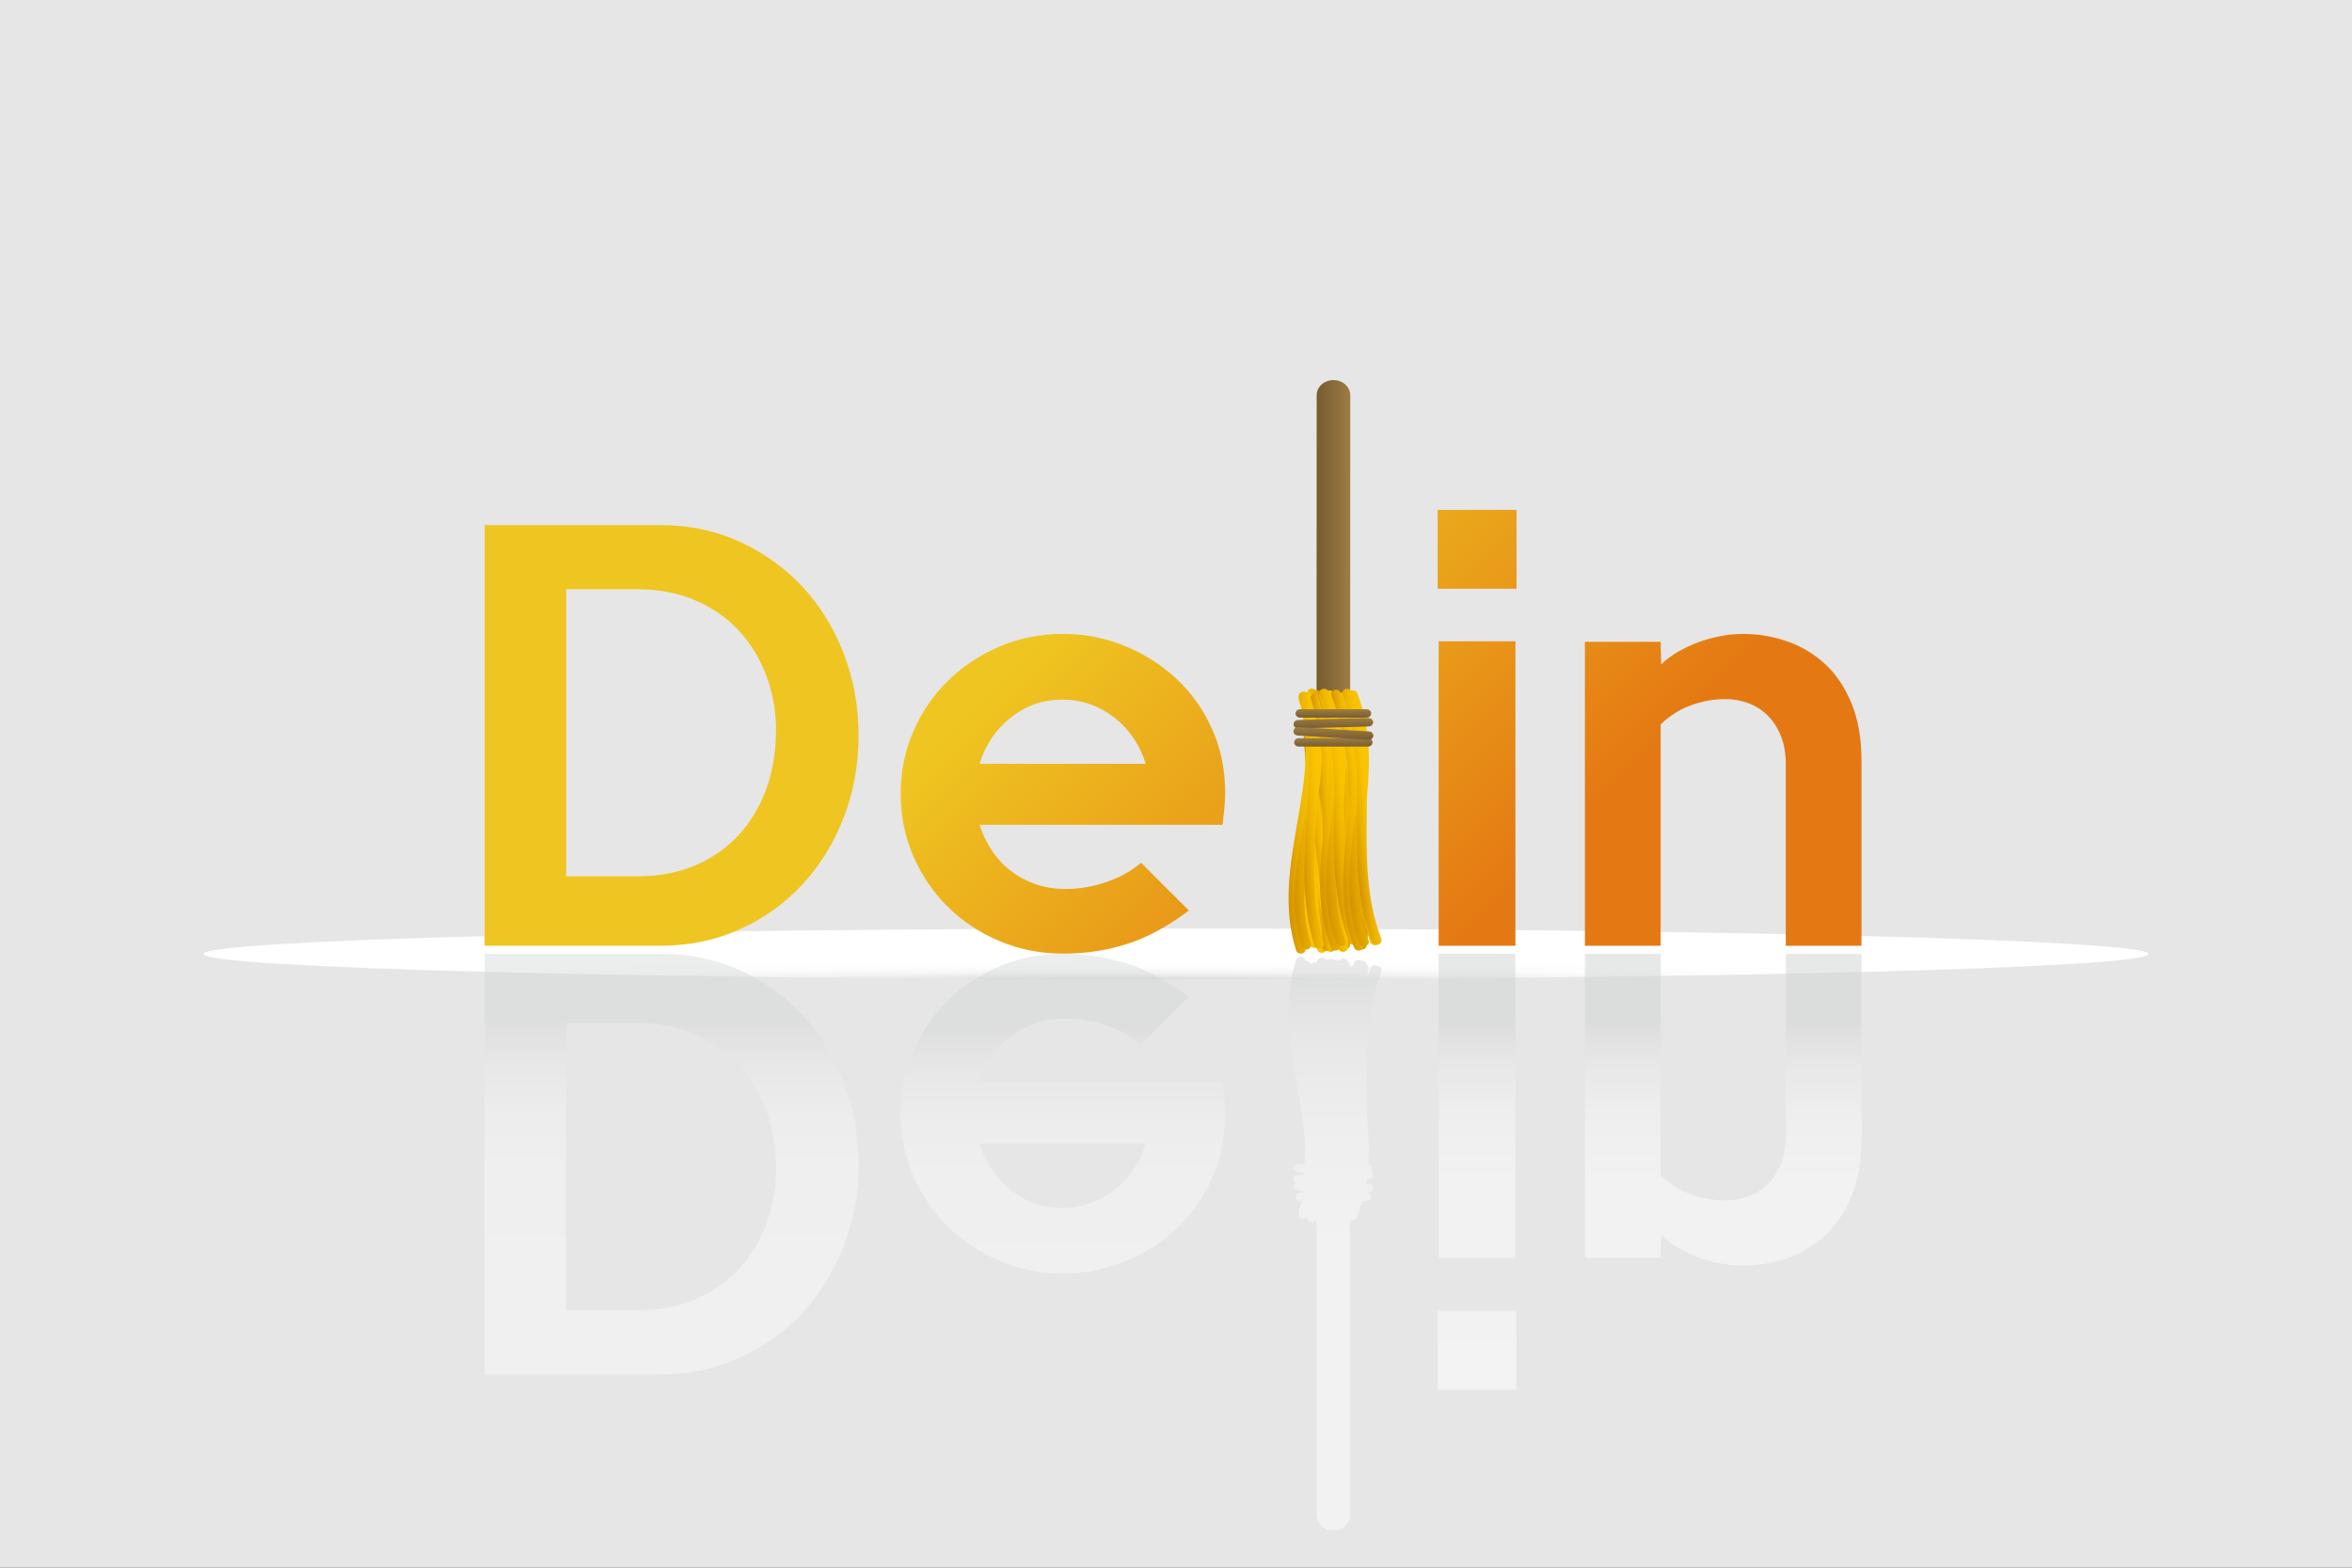 <svg width="150" height="100" viewBox="0 0 150 100" fill="none" xmlns="http://www.w3.org/2000/svg">
<rect x="0" y="0" width="150" height="100" fill="#333333" stroke="none"/>
<g clip-path="url(#clip0_2760_91768)">
<path d="M150 0H0V100H150V0Z" fill="#E6E6E6"/>
<path style="mix-blend-mode:multiply" d="M137.022 60.853C137.022 61.747 109.255 62.472 75 62.472C40.744 62.472 12.98 61.744 12.98 60.853C12.98 59.961 40.747 59.23 75 59.23C109.253 59.23 137.022 59.956 137.022 60.853Z" fill="url(#paint0_radial_2760_91768)"/>
<path style="mix-blend-mode:multiply" opacity="0.4" d="M53.817 79.456C53.192 81.089 52.32 82.508 51.2 83.717C50.081 84.925 48.745 85.886 47.192 86.6C45.636 87.314 43.945 87.672 42.111 87.672H30.908V60.839H42.111C43.945 60.839 45.639 61.192 47.192 61.894C48.745 62.6 50.081 63.561 51.2 64.778C52.317 65.997 53.189 67.417 53.817 69.039C54.442 70.661 54.756 72.397 54.756 74.255C54.756 76.114 54.442 77.822 53.817 79.456ZM48.836 70.753C48.422 69.647 47.836 68.683 47.075 67.869C46.314 67.053 45.392 66.417 44.308 65.958C43.222 65.5 42 65.269 40.636 65.269H36.108V83.583H40.636C42.022 83.583 43.27 83.342 44.375 82.861C45.481 82.38 46.417 81.719 47.175 80.883C47.936 80.044 48.517 79.067 48.92 77.947C49.322 76.828 49.511 75.644 49.489 74.392C49.467 73.072 49.247 71.858 48.836 70.753Z" fill="url(#paint1_linear_2760_91768)"/>
<path style="mix-blend-mode:multiply" opacity="0.4" d="M77.294 75.181C76.736 76.422 75.975 77.489 75.014 78.383C74.053 79.278 72.945 79.978 71.695 80.481C70.442 80.984 69.133 81.236 67.769 81.236C66.339 81.236 64.997 80.967 63.745 80.431C62.492 79.895 61.397 79.167 60.458 78.25C59.52 77.334 58.781 76.256 58.245 75.014C57.708 73.772 57.439 72.447 57.439 71.039C57.439 69.631 57.708 68.306 58.245 67.064C58.781 65.822 59.514 64.745 60.442 63.828C61.37 62.911 62.464 62.184 63.728 61.647C64.992 61.111 66.35 60.842 67.803 60.842C69.256 60.842 70.592 61.05 71.878 61.461C73.164 61.875 74.478 62.586 75.82 63.592L72.767 66.645C72.186 66.131 71.458 65.722 70.586 65.42C69.714 65.117 68.842 64.967 67.969 64.967C67.253 64.967 66.6 65.072 66.008 65.286C65.417 65.497 64.883 65.789 64.414 66.159C63.944 66.528 63.547 66.964 63.222 67.467C62.897 67.97 62.647 68.5 62.467 69.061H77.964C78.008 69.42 78.047 69.767 78.081 70.1C78.114 70.436 78.131 70.758 78.131 71.072C78.131 72.57 77.85 73.939 77.292 75.181H77.294ZM62.469 72.95C62.85 74.181 63.52 75.17 64.481 75.92C65.442 76.67 66.528 77.045 67.733 77.045C68.939 77.045 70.064 76.67 71.036 75.92C72.008 75.17 72.686 74.181 73.067 72.95H62.467H62.469Z" fill="url(#paint2_linear_2760_91768)"/>
<path style="mix-blend-mode:multiply" opacity="0.5" d="M96.717 88.647H91.686V83.617H96.717V88.647ZM96.647 80.261H91.75V60.842H96.647V80.261Z" fill="url(#paint3_linear_2760_91768)"/>
<path style="mix-blend-mode:multiply" opacity="0.5" d="M118.719 72.647C118.719 74.056 118.506 75.275 118.083 76.303C117.658 77.331 117.094 78.17 116.389 78.82C115.683 79.467 114.881 79.947 113.975 80.261C113.069 80.575 112.125 80.731 111.142 80.731C110.694 80.731 110.231 80.686 109.75 80.597C109.269 80.508 108.8 80.381 108.342 80.211C107.883 80.045 107.442 79.836 107.017 79.592C106.592 79.345 106.233 79.078 105.944 78.786L105.911 80.228H101.081V60.842H105.911V74.964C106.494 75.522 107.147 75.931 107.864 76.189C108.583 76.445 109.311 76.575 110.053 76.575C110.547 76.575 111.025 76.492 111.483 76.322C111.944 76.156 112.353 75.897 112.714 75.55C113.072 75.203 113.358 74.767 113.572 74.242C113.786 73.717 113.892 73.106 113.892 72.414V60.842H118.722V72.647H118.719Z" fill="url(#paint4_linear_2760_91768)"/>
<path style="mix-blend-mode:multiply" opacity="0.5" d="M87.906 61.614C87.875 61.606 87.847 61.6 87.817 61.6C87.8 61.592 87.781 61.586 87.761 61.581C87.6 61.539 87.428 61.625 87.38 61.773C87.328 61.936 87.278 62.103 87.228 62.267C87.222 62.2 87.219 62.131 87.211 62.064C87.233 62.003 87.255 61.939 87.278 61.878C87.325 61.753 87.269 61.62 87.15 61.553C87.15 61.547 87.15 61.542 87.15 61.536C87.13 61.395 86.994 61.292 86.839 61.295C86.811 61.275 86.781 61.256 86.744 61.245C86.583 61.195 86.408 61.273 86.353 61.42C86.333 61.472 86.314 61.525 86.297 61.575C86.292 61.584 86.286 61.592 86.281 61.6C86.214 61.609 86.153 61.639 86.106 61.681C86.1 61.634 86.094 61.589 86.089 61.542C86.078 61.456 86.022 61.386 85.947 61.342C85.908 61.222 85.786 61.136 85.644 61.139C85.525 61.142 85.425 61.209 85.378 61.3C85.347 61.275 85.311 61.256 85.269 61.242C85.206 61.222 85.142 61.222 85.083 61.239C85.019 61.175 84.925 61.142 84.822 61.153C84.769 61.159 84.719 61.178 84.678 61.206C84.656 61.203 84.63 61.2 84.608 61.2C84.589 61.2 84.567 61.203 84.547 61.209C84.511 61.159 84.456 61.12 84.389 61.1C84.225 61.053 84.053 61.136 84 61.286C83.989 61.32 83.978 61.353 83.967 61.386C83.956 61.392 83.944 61.4 83.933 61.409C83.889 61.395 83.844 61.389 83.794 61.395C83.717 61.403 83.647 61.439 83.6 61.489C83.569 61.403 83.494 61.331 83.392 61.306C83.344 61.295 83.3 61.292 83.255 61.3C83.25 61.184 83.164 61.078 83.036 61.045C82.872 61 82.7 61.089 82.656 61.239C81.792 63.978 82.267 66.714 82.728 69.364C82.956 70.667 83.186 71.995 83.253 73.325C83.225 73.631 83.203 73.936 83.18 74.245H82.828C82.664 74.245 82.531 74.364 82.531 74.514C82.531 74.664 82.664 74.784 82.831 74.784H83.15C83.15 74.831 83.147 74.878 83.144 74.922L82.761 74.945C82.597 74.956 82.472 75.084 82.483 75.234C82.489 75.325 82.547 75.403 82.628 75.447C82.55 75.495 82.494 75.573 82.492 75.664C82.486 75.811 82.614 75.936 82.781 75.942L83.108 75.95C83.108 75.981 83.108 76.011 83.108 76.042C83.106 76.059 83.103 76.073 83.1 76.089H82.917C82.753 76.089 82.619 76.209 82.619 76.359C82.619 76.509 82.753 76.628 82.919 76.628H82.989C82.939 76.834 82.883 77.036 82.819 77.242C82.8 77.306 82.805 77.373 82.833 77.431C82.814 77.567 82.906 77.695 83.053 77.734C83.161 77.761 83.272 77.734 83.35 77.664C83.353 77.781 83.436 77.889 83.564 77.925C83.697 77.964 83.839 77.911 83.914 77.809C83.914 77.809 83.917 77.809 83.919 77.809C83.933 77.814 83.95 77.814 83.964 77.817L83.969 96.647C83.969 97.181 84.45 97.614 85.042 97.614C85.633 97.614 86.111 97.181 86.111 96.647L86.103 77.861C86.125 77.845 86.142 77.825 86.158 77.806C86.158 77.806 86.161 77.806 86.164 77.806C86.325 77.856 86.5 77.778 86.555 77.634C86.683 77.295 86.792 76.959 86.883 76.623H87.142C87.308 76.623 87.442 76.5 87.442 76.353C87.442 76.203 87.308 76.084 87.142 76.084H87.014C87.014 76.084 87.017 76.067 87.019 76.059L87.258 76.064C87.422 76.07 87.561 75.95 87.567 75.803C87.572 75.653 87.442 75.528 87.278 75.525L87.122 75.52C87.139 75.417 87.153 75.314 87.169 75.211L87.3 75.203C87.464 75.192 87.589 75.064 87.578 74.914C87.572 74.823 87.514 74.745 87.433 74.703C87.492 74.653 87.531 74.584 87.531 74.506C87.531 74.367 87.414 74.256 87.267 74.239C87.333 73.164 87.272 72.097 87.167 71.045C87.167 70.614 87.164 70.186 87.158 69.759C87.133 67.195 87.108 64.542 88.089 61.97C88.144 61.822 88.058 61.664 87.897 61.614H87.906ZM85.817 73.795C85.85 73.453 85.889 73.114 85.936 72.772C85.903 73.117 85.864 73.461 85.817 73.806C85.817 73.803 85.817 73.797 85.817 73.795Z" fill="url(#paint5_linear_2760_91768)"/>
<path d="M54.756 46.911C54.756 48.766 54.442 50.505 53.817 52.127C53.192 53.75 52.32 55.169 51.2 56.389C50.081 57.608 48.745 58.569 47.192 59.272C45.636 59.977 43.945 60.328 42.111 60.328H30.908V33.494H42.111C43.945 33.494 45.639 33.852 47.192 34.566C48.745 35.283 50.081 36.244 51.2 37.45C52.317 38.658 53.189 40.078 53.817 41.711C54.442 43.344 54.756 45.078 54.756 46.911ZM49.489 46.778C49.511 45.525 49.322 44.341 48.92 43.222C48.517 42.105 47.936 41.125 47.175 40.286C46.414 39.447 45.481 38.789 44.375 38.308C43.27 37.828 42.022 37.586 40.636 37.586H36.108V55.9H40.636C42 55.9 43.225 55.672 44.308 55.214C45.392 54.755 46.314 54.119 47.075 53.303C47.836 52.486 48.422 51.525 48.836 50.419C49.25 49.314 49.467 48.1 49.489 46.78V46.778Z" fill="url(#paint6_linear_2760_91768)"/>
<path d="M78.133 50.6C78.133 50.914 78.117 51.236 78.083 51.573C78.05 51.909 78.011 52.256 77.967 52.611H62.469C62.647 53.17 62.9 53.7 63.225 54.206C63.55 54.709 63.947 55.145 64.417 55.514C64.886 55.884 65.417 56.175 66.011 56.386C66.603 56.6 67.258 56.706 67.972 56.706C68.844 56.706 69.717 56.556 70.589 56.253C71.461 55.95 72.186 55.542 72.769 55.028L75.822 58.081C74.481 59.087 73.167 59.798 71.88 60.212C70.594 60.625 69.236 60.831 67.805 60.831C66.375 60.831 64.994 60.562 63.73 60.025C62.467 59.489 61.372 58.761 60.444 57.845C59.517 56.928 58.783 55.85 58.247 54.609C57.711 53.367 57.442 52.042 57.442 50.634C57.442 49.225 57.711 47.9 58.247 46.659C58.783 45.417 59.522 44.339 60.461 43.423C61.4 42.506 62.494 41.778 63.747 41.242C65 40.706 66.342 40.437 67.772 40.437C69.203 40.437 70.444 40.689 71.697 41.192C72.95 41.695 74.055 42.395 75.017 43.289C75.978 44.184 76.739 45.25 77.297 46.492C77.856 47.734 78.136 49.103 78.136 50.6H78.133ZM73.069 48.723C72.689 47.492 72.014 46.503 71.039 45.753C70.067 45.003 68.964 44.628 67.736 44.628C66.508 44.628 65.444 45.003 64.483 45.753C63.522 46.503 62.85 47.492 62.472 48.723H73.072H73.069Z" fill="url(#paint7_linear_2760_91768)"/>
<path d="M96.717 37.553H91.686V32.523H96.717V37.553ZM96.647 60.328H91.75V40.909H96.647V60.328Z" fill="url(#paint8_linear_2760_91768)"/>
<path d="M118.72 60.327H113.889V48.755C113.889 48.063 113.783 47.452 113.57 46.927C113.356 46.402 113.07 45.966 112.711 45.619C112.353 45.272 111.942 45.016 111.481 44.847C111.02 44.68 110.542 44.594 110.05 44.594C109.308 44.594 108.578 44.722 107.861 44.98C107.142 45.239 106.492 45.647 105.908 46.205V60.327H101.078V40.941H105.908L105.942 42.383C106.233 42.091 106.589 41.825 107.014 41.577C107.439 41.333 107.881 41.125 108.339 40.958C108.797 40.791 109.267 40.661 109.747 40.572C110.228 40.483 110.692 40.438 111.139 40.438C112.122 40.438 113.067 40.594 113.972 40.908C114.878 41.222 115.683 41.702 116.386 42.35C117.092 43 117.656 43.836 118.081 44.866C118.506 45.894 118.717 47.114 118.717 48.522V60.327H118.72Z" fill="url(#paint9_linear_2760_91768)"/>
<path d="M83.972 25.211L83.964 45.455C83.964 45.989 84.444 46.422 85.033 46.422C85.625 46.422 86.106 45.989 86.106 45.455L86.114 25.211C86.114 24.677 85.633 24.244 85.044 24.244C84.453 24.244 83.972 24.677 83.972 25.208V25.211Z" fill="url(#paint10_linear_2760_91768)"/>
<path d="M84.625 44.195C84.794 44.214 84.914 44.353 84.892 44.503C84.531 47.125 84.603 49.767 84.672 52.322C84.742 54.897 84.817 57.561 84.45 60.225C84.43 60.378 84.275 60.486 84.106 60.467C83.936 60.447 83.817 60.309 83.839 60.158C84.2 57.536 84.128 54.895 84.055 52.339C83.983 49.764 83.911 47.1 84.278 44.436C84.297 44.283 84.453 44.175 84.622 44.195H84.625Z" fill="#DAAB71"/>
<path d="M84.761 44.119C84.931 44.139 85.05 44.28 85.028 44.436C84.683 46.994 84.889 49.477 85.108 52.105C85.331 54.783 85.561 57.555 85.169 60.464C85.147 60.619 84.995 60.727 84.825 60.711C84.656 60.691 84.536 60.55 84.558 60.394C84.945 57.541 84.717 54.8 84.495 52.15C84.272 49.494 84.064 46.983 84.417 44.369C84.436 44.214 84.592 44.105 84.761 44.125V44.119Z" fill="url(#paint11_linear_2760_91768)"/>
<path d="M85.683 44.195C85.853 44.214 85.972 44.353 85.95 44.506C85.589 47.136 85.811 49.792 86.022 52.356C86.236 54.95 86.458 57.631 86.092 60.317C86.069 60.47 85.917 60.578 85.747 60.559C85.578 60.539 85.458 60.4 85.481 60.247C85.842 57.617 85.622 54.964 85.408 52.397C85.194 49.803 84.972 47.122 85.339 44.436C85.358 44.283 85.514 44.175 85.68 44.195H85.683Z" fill="url(#paint12_linear_2760_91768)"/>
<path d="M85.583 44.195C85.753 44.214 85.87 44.353 85.85 44.506C85.492 47.123 86.006 49.773 86.5 52.334C87.003 54.934 87.522 57.626 87.153 60.325C87.131 60.478 86.978 60.587 86.808 60.567C86.642 60.548 86.519 60.409 86.542 60.256C86.9 57.639 86.389 54.989 85.892 52.428C85.389 49.828 84.87 47.137 85.239 44.437C85.258 44.284 85.414 44.175 85.583 44.192V44.195Z" fill="url(#paint13_linear_2760_91768)"/>
<path d="M84.32 44.195C84.486 44.214 84.606 44.353 84.586 44.503C84.225 47.125 84.297 49.767 84.367 52.322C84.439 54.897 84.511 57.561 84.144 60.225C84.122 60.378 83.969 60.486 83.8 60.467C83.631 60.447 83.511 60.309 83.531 60.158C83.892 57.536 83.82 54.895 83.75 52.339C83.678 49.764 83.606 47.1 83.972 44.436C83.992 44.283 84.147 44.175 84.317 44.195H84.32Z" fill="url(#paint14_linear_2760_91768)"/>
<path d="M83.933 44.264C84.867 46.942 84.458 49.65 84.067 52.27C83.681 54.828 83.283 57.475 84.175 60.033C84.225 60.178 84.136 60.336 83.975 60.381C83.814 60.428 83.639 60.347 83.589 60.2C82.656 57.522 83.061 54.814 83.456 52.195C83.839 49.636 84.239 46.989 83.344 44.431C83.294 44.286 83.383 44.131 83.544 44.084C83.706 44.039 83.878 44.12 83.931 44.264H83.933Z" fill="url(#paint15_linear_2760_91768)"/>
<path d="M84.311 44.239C85.317 47.173 84.897 50.017 84.495 52.764C84.108 55.412 83.739 57.914 84.594 60.406C84.647 60.556 84.556 60.714 84.394 60.762C84.231 60.809 84.058 60.725 84.006 60.575C83.111 57.962 83.506 55.278 83.886 52.687C84.278 49.998 84.686 47.22 83.725 44.409C83.672 44.259 83.764 44.1 83.925 44.053C84.089 44.006 84.261 44.089 84.311 44.239Z" fill="url(#paint16_linear_2760_91768)"/>
<path d="M84.717 44.2C85.644 46.876 85.686 49.55 85.725 52.142C85.764 54.689 85.803 57.325 86.706 59.923C86.758 60.07 86.667 60.225 86.506 60.273C86.344 60.32 86.172 60.237 86.12 60.089C85.192 57.414 85.15 54.737 85.111 52.148C85.075 49.598 85.033 46.964 84.131 44.367C84.081 44.22 84.169 44.064 84.333 44.017C84.495 43.97 84.669 44.053 84.719 44.2H84.717Z" fill="url(#paint17_linear_2760_91768)"/>
<path d="M83.953 44.122C84.886 46.828 84.781 49.545 84.678 52.172C84.578 54.75 84.475 57.417 85.375 60.031C85.425 60.181 85.336 60.336 85.175 60.383C85.014 60.431 84.839 60.347 84.789 60.2C83.856 57.495 83.961 54.778 84.064 52.15C84.164 49.572 84.267 46.903 83.367 44.292C83.317 44.145 83.406 43.986 83.567 43.939C83.728 43.892 83.9 43.975 83.953 44.125V44.122Z" fill="url(#paint18_linear_2760_91768)"/>
<path d="M83.43 44.564C83.339 47.247 83.686 49.892 84.022 52.45C84.355 54.989 84.7 57.614 84.611 60.255C84.605 60.408 84.739 60.536 84.908 60.541C85.078 60.547 85.219 60.428 85.225 60.272C85.317 57.589 84.969 54.944 84.633 52.386C84.3 49.847 83.955 47.222 84.044 44.583C84.05 44.43 83.917 44.303 83.744 44.297C83.575 44.291 83.433 44.411 83.428 44.566L83.43 44.564Z" fill="url(#paint19_linear_2760_91768)"/>
<path d="M83.569 44.556C83.486 47.181 83.95 49.647 84.442 52.261C84.933 54.87 85.442 57.569 85.35 60.428C85.344 60.583 85.478 60.714 85.65 60.717C85.819 60.722 85.961 60.6 85.967 60.444C86.061 57.528 85.547 54.803 85.05 52.167C84.564 49.581 84.103 47.139 84.186 44.572C84.192 44.417 84.058 44.286 83.886 44.283C83.716 44.278 83.575 44.4 83.569 44.556Z" fill="url(#paint20_linear_2760_91768)"/>
<path d="M84.486 44.475C84.397 47.163 84.892 49.8 85.369 52.35C85.844 54.872 86.333 57.48 86.244 60.116C86.239 60.269 86.372 60.397 86.544 60.402C86.714 60.408 86.856 60.286 86.861 60.133C86.953 57.444 86.458 54.805 85.978 52.255C85.503 49.733 85.014 47.122 85.103 44.488C85.108 44.336 84.975 44.208 84.805 44.202C84.636 44.197 84.492 44.316 84.489 44.472L84.486 44.475Z" fill="url(#paint21_linear_2760_91768)"/>
<path d="M83.125 44.591C83.033 47.291 83.383 49.95 83.719 52.525C84.055 55.077 84.4 57.716 84.311 60.375C84.305 60.53 84.439 60.658 84.608 60.663C84.778 60.669 84.919 60.55 84.925 60.394C85.014 57.697 84.664 55.036 84.328 52.463C83.994 49.911 83.647 47.272 83.736 44.613C83.742 44.458 83.608 44.33 83.439 44.327C83.269 44.322 83.128 44.444 83.122 44.597L83.125 44.591Z" fill="url(#paint22_linear_2760_91768)"/>
<path d="M83.033 44.275C82.869 44.317 82.775 44.475 82.822 44.623C83.65 47.239 83.183 49.914 82.733 52.5C82.272 55.148 81.794 57.886 82.661 60.623C82.708 60.773 82.878 60.859 83.042 60.817C83.206 60.775 83.3 60.617 83.25 60.467C82.425 57.85 82.892 55.175 83.342 52.589C83.803 49.942 84.281 47.206 83.414 44.467C83.367 44.317 83.197 44.231 83.033 44.275Z" fill="url(#paint23_linear_2760_91768)"/>
<path d="M83.408 44.253C83.244 44.294 83.153 44.45 83.197 44.597C84.078 47.358 83.592 50.061 83.122 52.672C82.667 55.194 82.197 57.803 83.017 60.367C83.064 60.514 83.236 60.6 83.397 60.556C83.561 60.514 83.656 60.358 83.608 60.211C82.828 57.764 83.267 55.333 83.731 52.758C84.214 50.086 84.711 47.319 83.792 44.439C83.744 44.292 83.575 44.206 83.411 44.25L83.408 44.253Z" fill="url(#paint24_linear_2760_91768)"/>
<path d="M83.817 44.225C83.653 44.266 83.558 44.422 83.606 44.569C84.436 47.169 84.403 49.788 84.372 52.319C84.342 54.891 84.308 57.552 85.164 60.23C85.211 60.377 85.381 60.464 85.545 60.419C85.708 60.377 85.8 60.222 85.756 60.077C84.925 57.477 84.958 54.858 84.989 52.325C85.02 49.752 85.053 47.091 84.197 44.413C84.15 44.266 83.981 44.18 83.817 44.225Z" fill="url(#paint25_linear_2760_91768)"/>
<path d="M84.283 44.055C84.119 44.097 84.025 44.252 84.075 44.403C84.914 47.044 85.322 49.669 85.719 52.208C86.119 54.766 86.533 57.411 87.383 60.091C87.43 60.239 87.603 60.325 87.764 60.283C87.928 60.239 88.022 60.086 87.975 59.936C87.136 57.291 86.725 54.666 86.328 52.127C85.928 49.569 85.514 46.925 84.667 44.244C84.619 44.097 84.447 44.011 84.286 44.053L84.283 44.055Z" fill="url(#paint26_linear_2760_91768)"/>
<path d="M83.056 44.13C82.892 44.175 82.797 44.328 82.844 44.478C83.675 47.092 83.497 49.742 83.328 52.3C83.156 54.908 82.975 57.603 83.833 60.311C83.88 60.461 84.05 60.547 84.214 60.503C84.375 60.461 84.472 60.306 84.425 60.156C83.594 57.539 83.772 54.892 83.942 52.333C84.114 49.725 84.294 47.028 83.436 44.319C83.389 44.172 83.219 44.086 83.056 44.128V44.13Z" fill="url(#paint27_linear_2760_91768)"/>
<path d="M84.322 44.097C84.161 44.147 84.078 44.308 84.13 44.456C85.106 47.031 84.792 49.722 84.492 52.328C84.183 54.994 83.861 57.75 84.881 60.444C84.936 60.592 85.111 60.669 85.272 60.619C85.433 60.569 85.517 60.408 85.461 60.261C84.489 57.686 84.8 54.992 85.103 52.389C85.411 49.725 85.733 46.967 84.711 44.272C84.656 44.125 84.481 44.047 84.319 44.097H84.322Z" fill="url(#paint28_linear_2760_91768)"/>
<path d="M84.697 44.055C84.536 44.105 84.453 44.264 84.508 44.408C85.547 47.125 85.214 49.847 84.892 52.477C84.581 55.016 84.261 57.644 85.225 60.169C85.281 60.313 85.456 60.391 85.617 60.341C85.778 60.291 85.864 60.133 85.806 59.989C84.886 57.583 85.186 55.133 85.503 52.538C85.831 49.847 86.172 47.063 85.089 44.227C85.033 44.083 84.858 44.005 84.697 44.055Z" fill="url(#paint29_linear_2760_91768)"/>
<path d="M85.103 44.011C84.942 44.061 84.856 44.22 84.911 44.364C85.889 46.922 86.006 49.539 86.12 52.07C86.236 54.639 86.356 57.3 87.361 59.934C87.417 60.078 87.592 60.156 87.753 60.106C87.914 60.056 87.997 59.897 87.942 59.753C86.964 57.195 86.847 54.578 86.733 52.047C86.62 49.478 86.497 46.82 85.492 44.184C85.436 44.039 85.261 43.961 85.1 44.011H85.103Z" fill="url(#paint30_linear_2760_91768)"/>
<path d="M84.339 43.95C84.178 44 84.092 44.158 84.147 44.305C85.125 46.878 85.1 49.53 85.075 52.097C85.05 54.708 85.025 57.411 86.036 60.075C86.092 60.222 86.267 60.3 86.428 60.25C86.586 60.2 86.672 60.041 86.62 59.894C85.642 57.322 85.667 54.669 85.692 52.105C85.717 49.492 85.742 46.791 84.731 44.128C84.675 43.98 84.5 43.903 84.339 43.953V43.95Z" fill="url(#paint31_linear_2760_91768)"/>
<path d="M85.797 44.097C85.636 44.147 85.553 44.308 85.606 44.456C86.581 47.031 86.267 49.722 85.967 52.328C85.658 54.994 85.336 57.75 86.356 60.444C86.411 60.592 86.586 60.669 86.747 60.619C86.908 60.569 86.992 60.408 86.936 60.261C85.964 57.686 86.275 54.992 86.578 52.389C86.886 49.725 87.208 46.967 86.186 44.272C86.131 44.125 85.956 44.047 85.794 44.097H85.797Z" fill="url(#paint32_linear_2760_91768)"/>
<path d="M86.172 44.055C86.011 44.105 85.928 44.264 85.983 44.408C87.022 47.125 86.689 49.847 86.367 52.477C86.055 55.016 85.736 57.644 86.7 60.169C86.755 60.313 86.93 60.391 87.092 60.341C87.253 60.291 87.339 60.133 87.281 59.989C86.361 57.583 86.661 55.133 86.978 52.538C87.305 49.847 87.647 47.063 86.564 44.227C86.508 44.083 86.333 44.005 86.172 44.055Z" fill="url(#paint33_linear_2760_91768)"/>
<path d="M85.814 43.95C85.653 44 85.567 44.158 85.622 44.305C86.6 46.878 86.575 49.53 86.55 52.097C86.525 54.708 86.5 57.411 87.511 60.075C87.567 60.222 87.742 60.3 87.903 60.25C88.061 60.2 88.147 60.041 88.094 59.894C87.117 57.322 87.142 54.669 87.164 52.105C87.189 49.492 87.214 46.791 86.203 44.128C86.147 43.98 85.972 43.903 85.811 43.953L85.814 43.95Z" fill="url(#paint34_linear_2760_91768)"/>
<path d="M87.15 45.239H82.922C82.758 45.239 82.622 45.359 82.622 45.509C82.622 45.659 82.756 45.778 82.919 45.778H87.147C87.311 45.778 87.447 45.659 87.447 45.511C87.447 45.361 87.314 45.242 87.147 45.242L87.15 45.239Z" fill="url(#paint35_linear_2760_91768)"/>
<path d="M87.239 47.086H82.836C82.669 47.086 82.536 47.205 82.536 47.353C82.536 47.503 82.669 47.622 82.833 47.622H87.236C87.403 47.622 87.536 47.503 87.536 47.355C87.536 47.205 87.403 47.086 87.236 47.086H87.239Z" fill="url(#paint36_linear_2760_91768)"/>
<path d="M87.267 45.797L82.786 45.925C82.622 45.93 82.492 46.052 82.497 46.202C82.503 46.352 82.639 46.469 82.803 46.464L87.283 46.339C87.45 46.333 87.578 46.211 87.572 46.061C87.567 45.913 87.428 45.794 87.264 45.8L87.267 45.797Z" fill="url(#paint37_linear_2760_91768)"/>
<path d="M87.308 46.656L82.808 46.381C82.644 46.37 82.5 46.483 82.489 46.631C82.478 46.781 82.603 46.908 82.767 46.919L87.267 47.194C87.431 47.206 87.575 47.092 87.586 46.944C87.597 46.794 87.472 46.667 87.308 46.656Z" fill="url(#paint38_linear_2760_91768)"/>
</g>
<defs>
<radialGradient id="paint0_radial_2760_91768" cx="0" cy="0" r="1" gradientUnits="userSpaceOnUse" gradientTransform="translate(72.452 62.876) scale(62.184 1.611)">
<stop stop-color="#B2B2B3"/>
<stop offset="0.16" stop-color="#CDCDCE"/>
<stop offset="0.32" stop-color="#E3E3E3"/>
<stop offset="0.5" stop-color="#F3F3F3"/>
<stop offset="0.7" stop-color="#FCFCFC"/>
<stop offset="1" stop-color="white"/>
</radialGradient>
<linearGradient id="paint1_linear_2760_91768" x1="42.831" y1="85.489" x2="42.831" y2="64.939" gradientUnits="userSpaceOnUse">
<stop stop-color="white"/>
<stop offset="0.52" stop-color="#FDFDFD"/>
<stop offset="0.71" stop-color="#F6F6F6"/>
<stop offset="0.85" stop-color="#EAEAEA"/>
<stop offset="0.95" stop-color="#D9DADA"/>
<stop offset="1" stop-color="#D0D1D1"/>
</linearGradient>
<linearGradient id="paint2_linear_2760_91768" x1="67.786" y1="85.992" x2="67.786" y2="65.442" gradientUnits="userSpaceOnUse">
<stop stop-color="white"/>
<stop offset="0.52" stop-color="#FDFDFD"/>
<stop offset="0.71" stop-color="#F6F6F6"/>
<stop offset="0.85" stop-color="#EAEAEA"/>
<stop offset="0.95" stop-color="#D9DADA"/>
<stop offset="1" stop-color="#D0D1D1"/>
</linearGradient>
<linearGradient id="paint3_linear_2760_91768" x1="94.2" y1="85.489" x2="94.2" y2="64.939" gradientUnits="userSpaceOnUse">
<stop stop-color="white"/>
<stop offset="0.52" stop-color="#FDFDFD"/>
<stop offset="0.71" stop-color="#F6F6F6"/>
<stop offset="0.85" stop-color="#EAEAEA"/>
<stop offset="0.95" stop-color="#D9DADA"/>
<stop offset="1" stop-color="#D0D1D1"/>
</linearGradient>
<linearGradient id="paint4_linear_2760_91768" x1="109.897" y1="85.489" x2="109.897" y2="64.939" gradientUnits="userSpaceOnUse">
<stop stop-color="white"/>
<stop offset="0.52" stop-color="#FDFDFD"/>
<stop offset="0.71" stop-color="#F6F6F6"/>
<stop offset="0.85" stop-color="#EAEAEA"/>
<stop offset="0.95" stop-color="#D9DADA"/>
<stop offset="1" stop-color="#D0D1D1"/>
</linearGradient>
<linearGradient id="paint5_linear_2760_91768" x1="85.147" y1="97.617" x2="85.147" y2="61.031" gradientUnits="userSpaceOnUse">
<stop stop-color="white"/>
<stop offset="0.52" stop-color="#FDFDFD"/>
<stop offset="0.71" stop-color="#F6F6F6"/>
<stop offset="0.85" stop-color="#EAEAEA"/>
<stop offset="0.95" stop-color="#D9DADA"/>
<stop offset="1" stop-color="#D0D1D1"/>
</linearGradient>
<linearGradient id="paint6_linear_2760_91768" x1="72.611" y1="80.439" x2="49.739" y2="57.569" gradientUnits="userSpaceOnUse">
<stop stop-color="#E47913"/>
<stop offset="1" stop-color="#EFC521"/>
</linearGradient>
<linearGradient id="paint7_linear_2760_91768" x1="85.108" y1="67.942" x2="62.236" y2="45.073" gradientUnits="userSpaceOnUse">
<stop stop-color="#E47913"/>
<stop offset="1" stop-color="#EFC521"/>
</linearGradient>
<linearGradient id="paint8_linear_2760_91768" x1="100.43" y1="52.62" x2="77.558" y2="29.75" gradientUnits="userSpaceOnUse">
<stop stop-color="#E47913"/>
<stop offset="1" stop-color="#EFC521"/>
</linearGradient>
<linearGradient id="paint9_linear_2760_91768" x1="105.222" y1="47.827" x2="82.353" y2="24.955" gradientUnits="userSpaceOnUse">
<stop stop-color="#E47913"/>
<stop offset="1" stop-color="#EFC521"/>
</linearGradient>
<linearGradient id="paint10_linear_2760_91768" x1="83.979" y1="35.345" x2="86.121" y2="35.346" gradientUnits="userSpaceOnUse">
<stop stop-color="#765C2F"/>
<stop offset="1" stop-color="#9E7C44"/>
</linearGradient>
<linearGradient id="paint11_linear_2760_91768" x1="85.374" y1="52.353" x2="84.224" y2="52.353" gradientUnits="userSpaceOnUse">
<stop stop-color="#D39200"/>
<stop offset="0.13" stop-color="#DB9D00"/>
<stop offset="0.44" stop-color="#EDB300"/>
<stop offset="0.74" stop-color="#F7C100"/>
<stop offset="1" stop-color="#FBC600"/>
</linearGradient>
<linearGradient id="paint12_linear_2760_91768" x1="86.279" y1="52.317" x2="85.14" y2="52.317" gradientUnits="userSpaceOnUse">
<stop stop-color="#D39200"/>
<stop offset="0.13" stop-color="#DB9D00"/>
<stop offset="0.44" stop-color="#EDB300"/>
<stop offset="0.74" stop-color="#F7C100"/>
<stop offset="1" stop-color="#FBC600"/>
</linearGradient>
<linearGradient id="paint13_linear_2760_91768" x1="87.268" y1="52.319" x2="85.107" y2="52.32" gradientUnits="userSpaceOnUse">
<stop stop-color="#D39200"/>
<stop offset="0.13" stop-color="#DB9D00"/>
<stop offset="0.44" stop-color="#EDB300"/>
<stop offset="0.74" stop-color="#F7C100"/>
<stop offset="1" stop-color="#FBC600"/>
</linearGradient>
<linearGradient id="paint14_linear_2760_91768" x1="84.582" y1="52.27" x2="83.521" y2="52.27" gradientUnits="userSpaceOnUse">
<stop stop-color="#D39200"/>
<stop offset="0.13" stop-color="#DB9D00"/>
<stop offset="0.44" stop-color="#EDB300"/>
<stop offset="0.74" stop-color="#F7C100"/>
<stop offset="1" stop-color="#FBC600"/>
</linearGradient>
<linearGradient id="paint15_linear_2760_91768" x1="84.965" y1="52.014" x2="82.567" y2="52.239" gradientUnits="userSpaceOnUse">
<stop stop-color="#D39200"/>
<stop offset="0.13" stop-color="#DB9D00"/>
<stop offset="0.44" stop-color="#EDB300"/>
<stop offset="0.74" stop-color="#F7C100"/>
<stop offset="1" stop-color="#FBC600"/>
</linearGradient>
<linearGradient id="paint16_linear_2760_91768" x1="85.383" y1="52.187" x2="82.983" y2="52.413" gradientUnits="userSpaceOnUse">
<stop stop-color="#D39200"/>
<stop offset="0.13" stop-color="#DB9D00"/>
<stop offset="0.44" stop-color="#EDB300"/>
<stop offset="0.74" stop-color="#F7C100"/>
<stop offset="1" stop-color="#FBC600"/>
</linearGradient>
<linearGradient id="paint17_linear_2760_91768" x1="85.981" y1="51.986" x2="84.861" y2="52.091" gradientUnits="userSpaceOnUse">
<stop stop-color="#D39200"/>
<stop offset="0.13" stop-color="#DB9D00"/>
<stop offset="0.44" stop-color="#EDB300"/>
<stop offset="0.74" stop-color="#F7C100"/>
<stop offset="1" stop-color="#FBC600"/>
</linearGradient>
<linearGradient id="paint18_linear_2760_91768" x1="85.091" y1="51.988" x2="83.664" y2="52.122" gradientUnits="userSpaceOnUse">
<stop stop-color="#D39200"/>
<stop offset="0.13" stop-color="#DB9D00"/>
<stop offset="0.44" stop-color="#EDB300"/>
<stop offset="0.74" stop-color="#F7C100"/>
<stop offset="1" stop-color="#FBC600"/>
</linearGradient>
<linearGradient id="paint19_linear_2760_91768" x1="83.884" y1="52.449" x2="84.783" y2="52.364" gradientUnits="userSpaceOnUse">
<stop stop-color="#D39200"/>
<stop offset="0.13" stop-color="#DB9D00"/>
<stop offset="0.44" stop-color="#EDB300"/>
<stop offset="0.74" stop-color="#F7C100"/>
<stop offset="1" stop-color="#FBC600"/>
</linearGradient>
<linearGradient id="paint20_linear_2760_91768" x1="84.158" y1="52.546" x2="85.4" y2="52.429" gradientUnits="userSpaceOnUse">
<stop stop-color="#D39200"/>
<stop offset="0.13" stop-color="#DB9D00"/>
<stop offset="0.44" stop-color="#EDB300"/>
<stop offset="0.74" stop-color="#F7C100"/>
<stop offset="1" stop-color="#FBC600"/>
</linearGradient>
<linearGradient id="paint21_linear_2760_91768" x1="85.061" y1="52.349" x2="86.294" y2="52.234" gradientUnits="userSpaceOnUse">
<stop stop-color="#D39200"/>
<stop offset="0.13" stop-color="#DB9D00"/>
<stop offset="0.44" stop-color="#EDB300"/>
<stop offset="0.74" stop-color="#F7C100"/>
<stop offset="1" stop-color="#FBC600"/>
</linearGradient>
<linearGradient id="paint22_linear_2760_91768" x1="83.581" y1="52.519" x2="84.48" y2="52.434" gradientUnits="userSpaceOnUse">
<stop stop-color="#D39200"/>
<stop offset="0.13" stop-color="#DB9D00"/>
<stop offset="0.44" stop-color="#EDB300"/>
<stop offset="0.74" stop-color="#F7C100"/>
<stop offset="1" stop-color="#FBC600"/>
</linearGradient>
<linearGradient id="paint23_linear_2760_91768" x1="81.821" y1="52.634" x2="84.249" y2="52.465" gradientUnits="userSpaceOnUse">
<stop stop-color="#D39200"/>
<stop offset="0.13" stop-color="#DB9D00"/>
<stop offset="0.44" stop-color="#EDB300"/>
<stop offset="0.74" stop-color="#F7C100"/>
<stop offset="1" stop-color="#FBC600"/>
</linearGradient>
<linearGradient id="paint24_linear_2760_91768" x1="82.201" y1="52.487" x2="84.64" y2="52.318" gradientUnits="userSpaceOnUse">
<stop stop-color="#D39200"/>
<stop offset="0.13" stop-color="#DB9D00"/>
<stop offset="0.44" stop-color="#EDB300"/>
<stop offset="0.74" stop-color="#F7C100"/>
<stop offset="1" stop-color="#FBC600"/>
</linearGradient>
<linearGradient id="paint25_linear_2760_91768" x1="84.139" y1="52.363" x2="85.22" y2="52.288" gradientUnits="userSpaceOnUse">
<stop stop-color="#D39200"/>
<stop offset="0.13" stop-color="#DB9D00"/>
<stop offset="0.44" stop-color="#EDB300"/>
<stop offset="0.74" stop-color="#F7C100"/>
<stop offset="1" stop-color="#FBC600"/>
</linearGradient>
<linearGradient id="paint26_linear_2760_91768" x1="84.611" y1="52.266" x2="87.429" y2="52.07" gradientUnits="userSpaceOnUse">
<stop stop-color="#D39200"/>
<stop offset="0.13" stop-color="#DB9D00"/>
<stop offset="0.44" stop-color="#EDB300"/>
<stop offset="0.74" stop-color="#F7C100"/>
<stop offset="1" stop-color="#FBC600"/>
</linearGradient>
<linearGradient id="paint27_linear_2760_91768" x1="82.906" y1="52.368" x2="84.361" y2="52.267" gradientUnits="userSpaceOnUse">
<stop stop-color="#D39200"/>
<stop offset="0.13" stop-color="#DB9D00"/>
<stop offset="0.44" stop-color="#EDB300"/>
<stop offset="0.74" stop-color="#F7C100"/>
<stop offset="1" stop-color="#FBC600"/>
</linearGradient>
<linearGradient id="paint28_linear_2760_91768" x1="83.617" y1="52.489" x2="85.969" y2="52.203" gradientUnits="userSpaceOnUse">
<stop stop-color="#D39200"/>
<stop offset="0.13" stop-color="#DB9D00"/>
<stop offset="0.44" stop-color="#EDB300"/>
<stop offset="0.74" stop-color="#F7C100"/>
<stop offset="1" stop-color="#FBC600"/>
</linearGradient>
<linearGradient id="paint29_linear_2760_91768" x1="83.989" y1="52.326" x2="86.355" y2="52.038" gradientUnits="userSpaceOnUse">
<stop stop-color="#D39200"/>
<stop offset="0.13" stop-color="#DB9D00"/>
<stop offset="0.44" stop-color="#EDB300"/>
<stop offset="0.74" stop-color="#F7C100"/>
<stop offset="1" stop-color="#FBC600"/>
</linearGradient>
<linearGradient id="paint30_linear_2760_91768" x1="85.844" y1="52.118" x2="87.002" y2="51.977" gradientUnits="userSpaceOnUse">
<stop stop-color="#D39200"/>
<stop offset="0.13" stop-color="#DB9D00"/>
<stop offset="0.44" stop-color="#EDB300"/>
<stop offset="0.74" stop-color="#F7C100"/>
<stop offset="1" stop-color="#FBC600"/>
</linearGradient>
<linearGradient id="paint31_linear_2760_91768" x1="84.681" y1="52.172" x2="86.076" y2="52.002" gradientUnits="userSpaceOnUse">
<stop stop-color="#D39200"/>
<stop offset="0.13" stop-color="#DB9D00"/>
<stop offset="0.44" stop-color="#EDB300"/>
<stop offset="0.74" stop-color="#F7C100"/>
<stop offset="1" stop-color="#FBC600"/>
</linearGradient>
<linearGradient id="paint32_linear_2760_91768" x1="85.091" y1="52.489" x2="87.446" y2="52.203" gradientUnits="userSpaceOnUse">
<stop stop-color="#D39200"/>
<stop offset="0.13" stop-color="#DB9D00"/>
<stop offset="0.44" stop-color="#EDB300"/>
<stop offset="0.74" stop-color="#F7C100"/>
<stop offset="1" stop-color="#FBC600"/>
</linearGradient>
<linearGradient id="paint33_linear_2760_91768" x1="85.466" y1="52.325" x2="87.829" y2="52.038" gradientUnits="userSpaceOnUse">
<stop stop-color="#D39200"/>
<stop offset="0.13" stop-color="#DB9D00"/>
<stop offset="0.44" stop-color="#EDB300"/>
<stop offset="0.74" stop-color="#F7C100"/>
<stop offset="1" stop-color="#FBC600"/>
</linearGradient>
<linearGradient id="paint34_linear_2760_91768" x1="86.155" y1="52.172" x2="87.551" y2="52.002" gradientUnits="userSpaceOnUse">
<stop stop-color="#D39200"/>
<stop offset="0.13" stop-color="#DB9D00"/>
<stop offset="0.44" stop-color="#EDB300"/>
<stop offset="0.74" stop-color="#F7C100"/>
<stop offset="1" stop-color="#FBC600"/>
</linearGradient>
<linearGradient id="paint35_linear_2760_91768" x1="85.045" y1="45.788" x2="85.046" y2="45.249" gradientUnits="userSpaceOnUse">
<stop stop-color="#765C2F"/>
<stop offset="1" stop-color="#9E7C44"/>
</linearGradient>
<linearGradient id="paint36_linear_2760_91768" x1="85.045" y1="47.634" x2="85.045" y2="47.096" gradientUnits="userSpaceOnUse">
<stop stop-color="#765C2F"/>
<stop offset="1" stop-color="#9E7C44"/>
</linearGradient>
<linearGradient id="paint37_linear_2760_91768" x1="85.045" y1="46.473" x2="85.045" y2="45.806" gradientUnits="userSpaceOnUse">
<stop stop-color="#765C2F"/>
<stop offset="1" stop-color="#9E7C44"/>
</linearGradient>
<linearGradient id="paint38_linear_2760_91768" x1="85.045" y1="47.207" x2="85.045" y2="46.393" gradientUnits="userSpaceOnUse">
<stop stop-color="#765C2F"/>
<stop offset="1" stop-color="#9E7C44"/>
</linearGradient>
<clipPath id="clip0_2760_91768">
<rect width="150" height="100" fill="white"/>
</clipPath>
</defs>
</svg>
